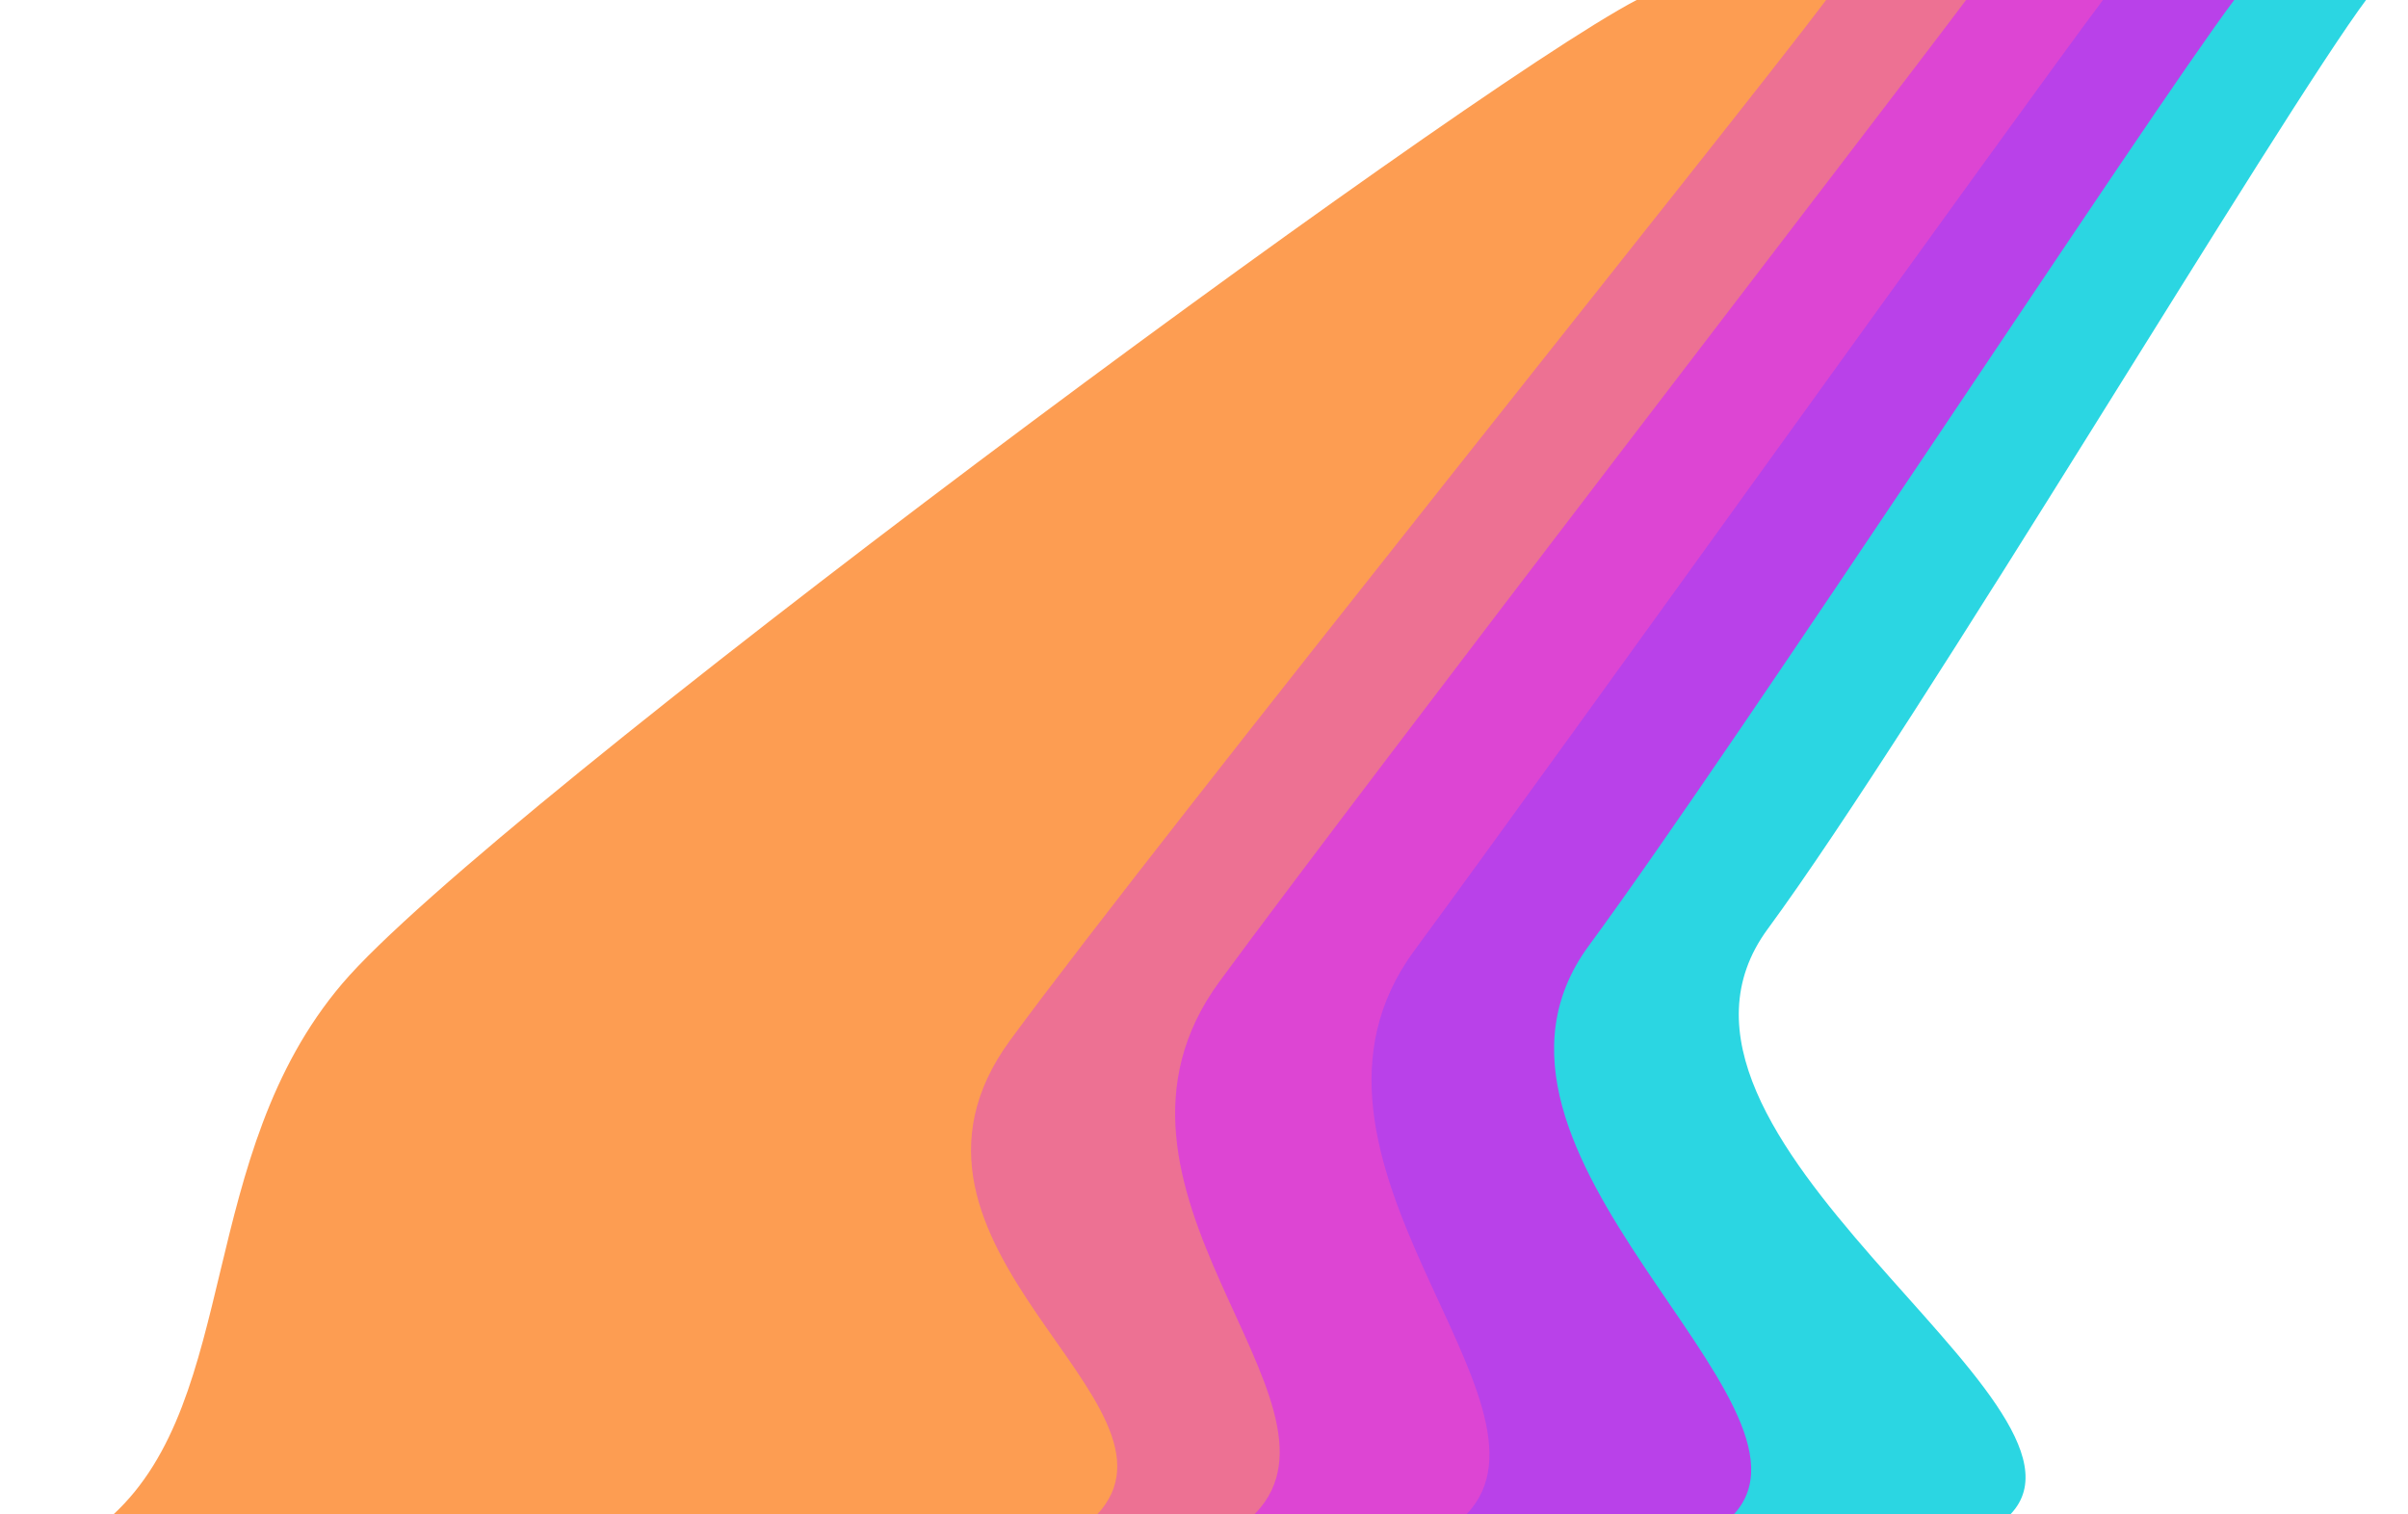 <?xml version="1.0" encoding="UTF-8"?>
<svg width="973px" height="612px" viewBox="0 0 973 612" version="1.1" xmlns="http://www.w3.org/2000/svg" xmlns:xlink="http://www.w3.org/1999/xlink">
    <!-- Generator: Sketch 58 (84663) - https://sketch.com -->
    <title>Artboard</title>
    <desc>Created with Sketch.</desc>
    <g id="Artboard" stroke="none" stroke-width="1" fill="none" fill-rule="evenodd">
        <path d="M316.695,610.767 C368.254,563.406 350.542,465.445 409.331,396.192 C468.12,326.94 825.265,36.427 896.765,-1.096 C968.266,-38.619 992.278,-48.393 956.794,-1.038 C921.309,46.316 775.625,291.923 714.27,375.422 C652.915,458.921 855.321,566.713 812.444,611.856 C769.567,656.998 265.135,658.128 316.695,610.767 Z" id="Path-2-Copy" fill="#2BD6E2"></path>
        <path d="M262.142,612.279 C313.745,564.88 296.017,466.841 354.856,397.534 C413.695,328.226 771.14,37.482 842.701,-0.071 C914.262,-37.624 938.295,-47.405 902.78,-0.013 C867.265,47.379 703.394,298.611 641.987,382.177 C580.581,465.742 743.206,567.1 700.293,612.279 C657.38,657.457 210.539,659.677 262.142,612.279 Z" id="Path-2" fill="#B941E9"></path>
        <path d="M185.429,612.793 C237.061,565.433 219.324,467.472 278.196,398.22 C337.067,328.968 713.356,37.458 784.957,-0.065 C856.558,-37.588 885.318,-47.419 849.783,-0.065 C814.248,47.289 632.906,300.666 571.465,384.164 C510.024,467.662 635.63,566.652 592.692,611.794 C549.755,656.936 133.797,660.154 185.429,612.793 Z" id="Path-2" fill="#DD45D3"></path>
        <path d="M121.645,611.28 C173.256,563.884 155.526,465.849 214.374,396.545 C273.221,327.241 666.005,36.51 737.577,-1.041 C809.149,-38.592 830.728,-48.431 795.207,-1.041 C759.687,46.349 554.248,312.984 492.832,396.545 C431.416,480.107 550.443,566.104 507.523,611.28 C464.603,656.457 70.034,658.677 121.645,611.28 Z" id="Path-2" fill="#ED7193"></path>
        <path d="M45.522,612.28 C97.126,564.884 79.398,466.849 138.239,397.545 C197.079,328.241 589.815,37.51 661.378,-0.041 C732.941,-37.592 773.426,-47.431 737.91,-0.041 C702.394,47.349 469.688,336.654 408.28,420.215 C346.871,503.777 485.993,567.104 443.079,612.28 C400.164,657.457 -6.083,659.677 45.522,612.28 Z" id="Path-2" fill="#FD9D52"></path>
    </g>
</svg>